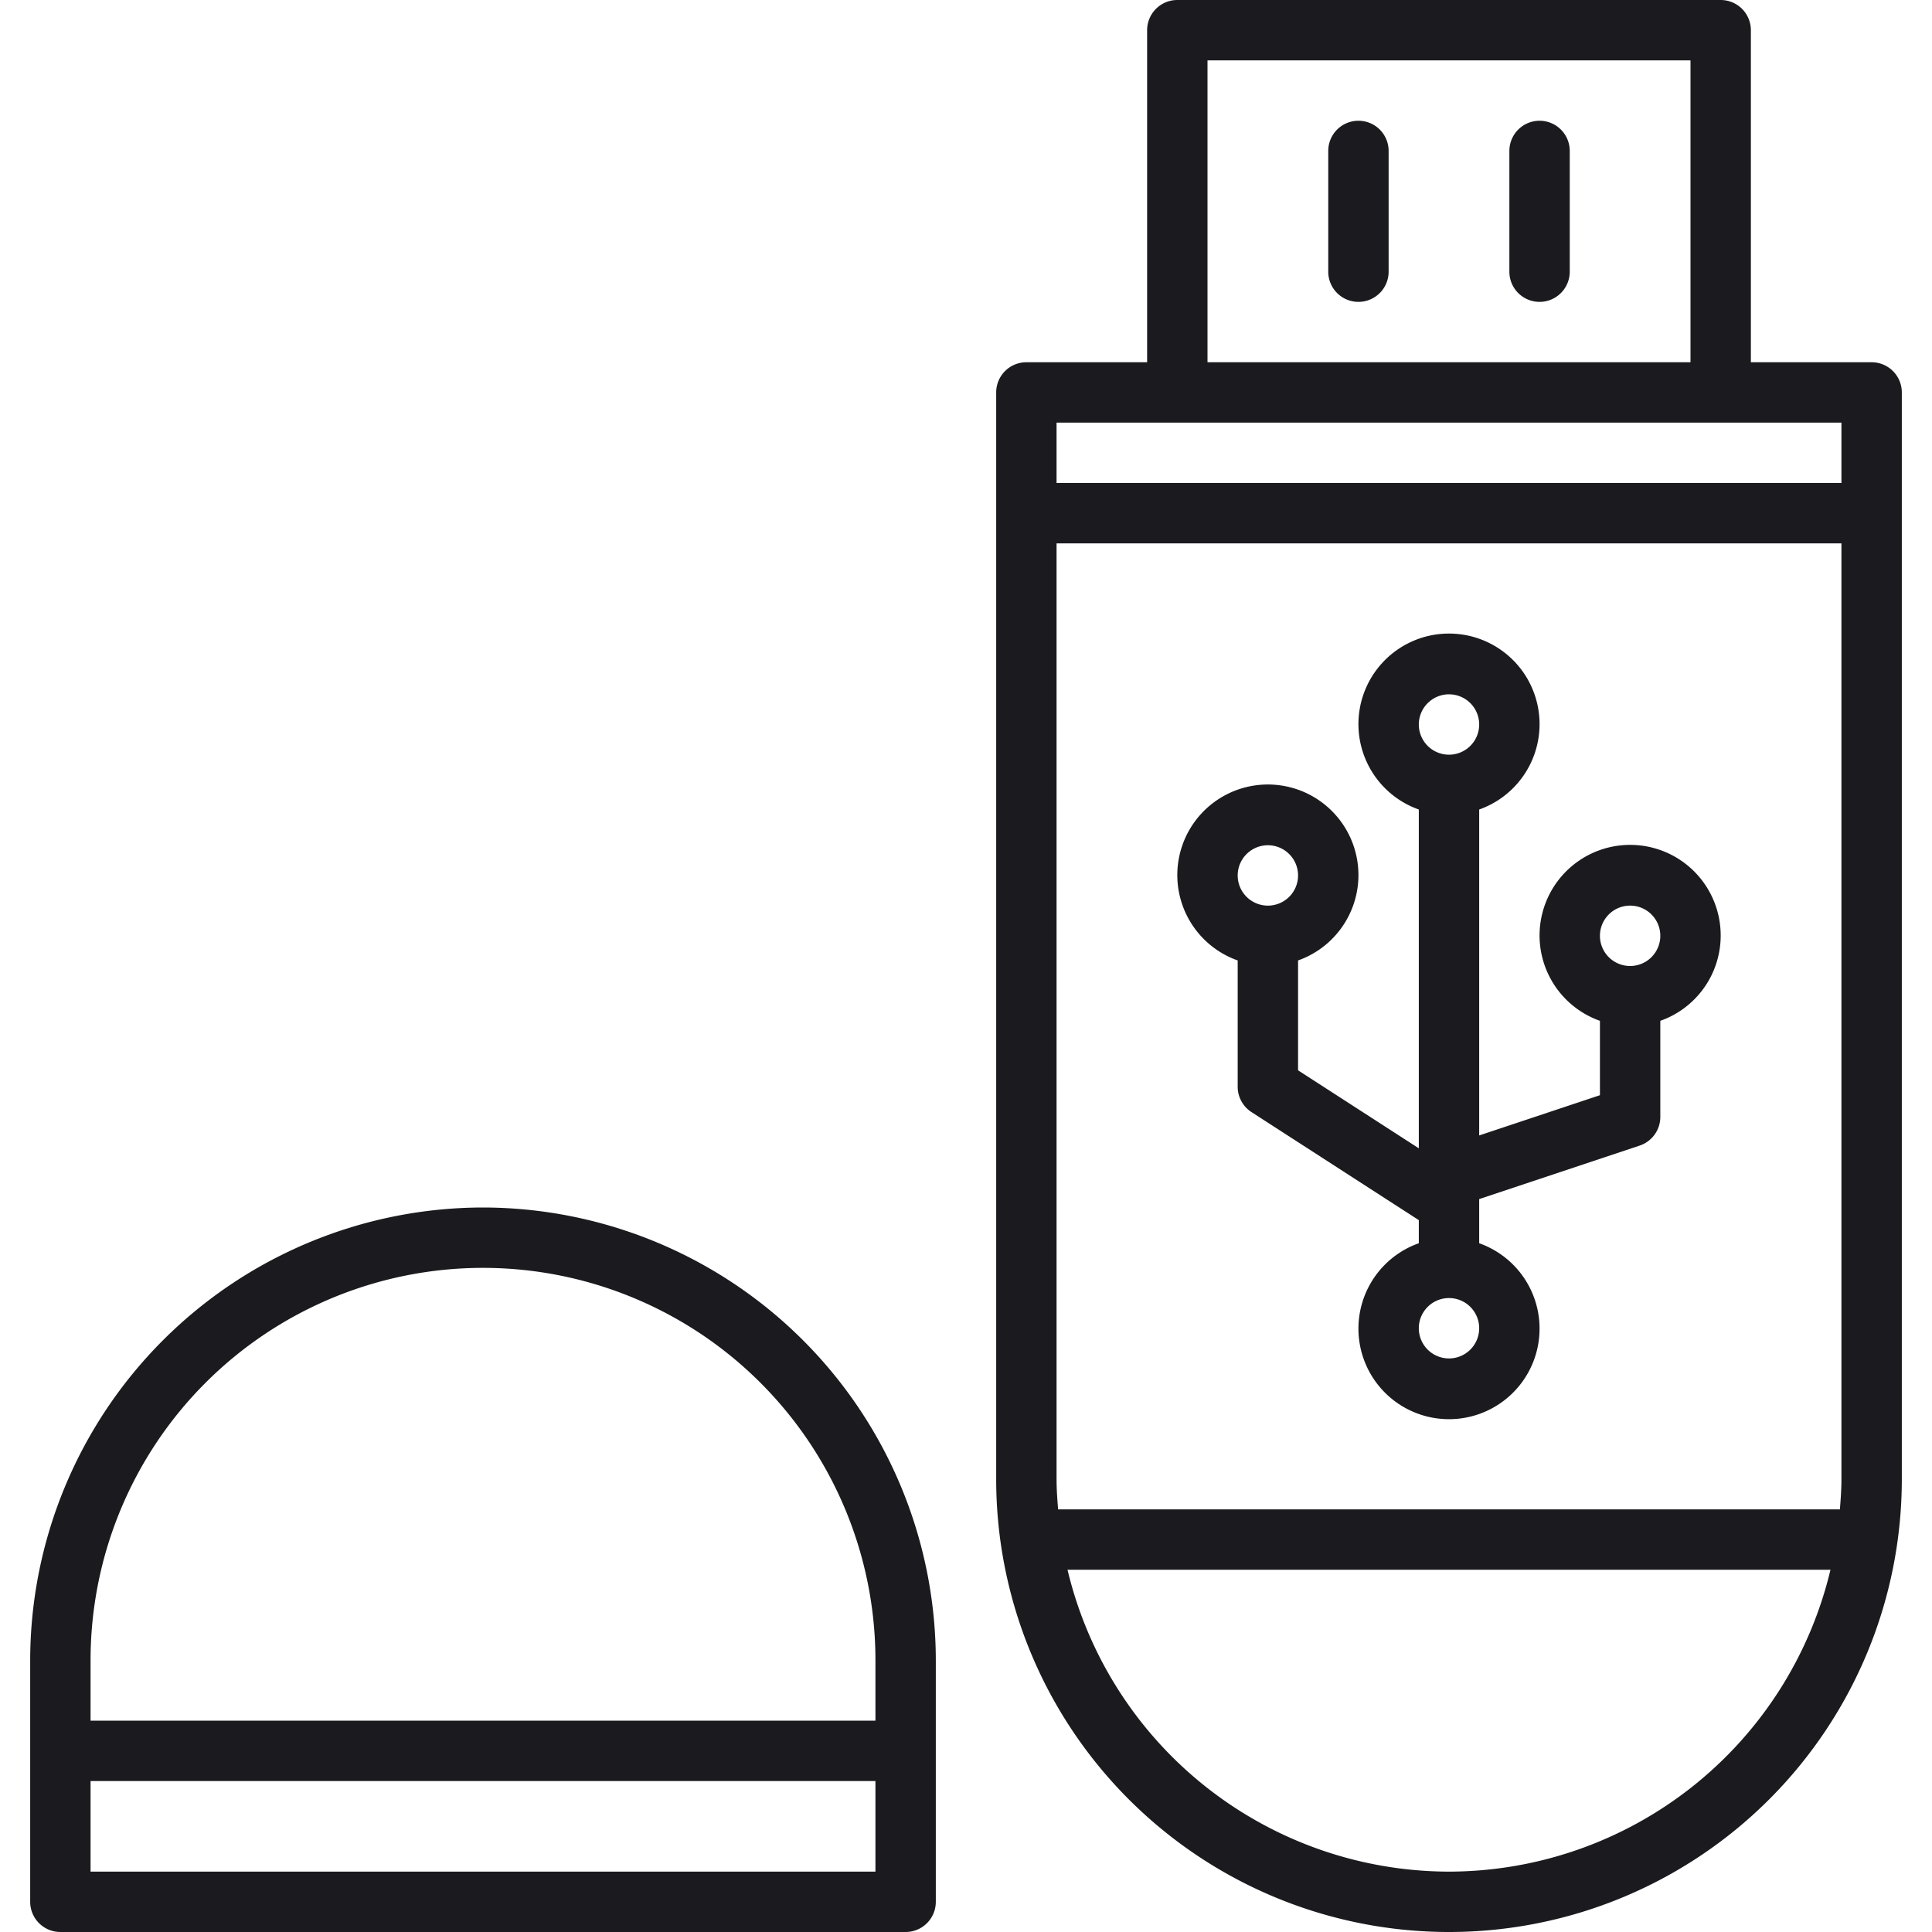 <svg xmlns="http://www.w3.org/2000/svg" viewBox="0 0 64 64"><title>64-7</title><g id="FD"><path d="M57,31a3,3,0,1,0-4,2.816v2.464l-4,1.333V26.816a3,3,0,1,0-2,0V38.039l-4-2.583v-3.64a3,3,0,1,0-2,0V36a1,1,0,0,0,.458.84L47,40.419v.765a3,3,0,1,0,2,0V39.721l5.316-1.772A1,1,0,0,0,55,37V33.816A2.995,2.995,0,0,0,57,31ZM42,28a1,1,0,1,1-1,1A1.001,1.001,0,0,1,42,28Zm6-5a1,1,0,1,1-1,1A1.001,1.001,0,0,1,48,23Zm0,22a1,1,0,1,1,1-1A1.001,1.001,0,0,1,48,45Zm6-13a1,1,0,1,1,1-1A1.001,1.001,0,0,1,54,32Z" style="fill:#1b1a1e"/><path d="M45,4a1,1,0,0,0-1,1V9a1,1,0,0,0,2,0V5A1,1,0,0,0,45,4Z" style="fill:#1b1a1e"/><path d="M51,4a1,1,0,0,0-1,1V9a1,1,0,0,0,2,0V5A1,1,0,0,0,51,4Z" style="fill:#1b1a1e"/><path d="M62,12H58V1a1,1,0,0,0-1-1H39a1,1,0,0,0-1,1V12H34a1,1,0,0,0-1,1V49a15,15,0,0,0,30,0V13A1,1,0,0,0,62,12ZM35,49V18H61V49c0,.338-.025.669-.051,1H35.051C35.025,49.669,35,49.337,35,49ZM40,2H56V12H40ZM61,14v2H35V14ZM48,62A13.013,13.013,0,0,1,35.363,52H60.637A13.013,13.013,0,0,1,48,62Z" style="fill:#1b1a1e"/><path d="M16,40A15.017,15.017,0,0,0,1,55v8a1,1,0,0,0,1,1H30a1,1,0,0,0,1-1V55A15.017,15.017,0,0,0,16,40ZM3,62V59H29v3Zm26-5H3V55a13,13,0,0,1,26,0Z" style="fill:#1b1a1e"/></g></svg>